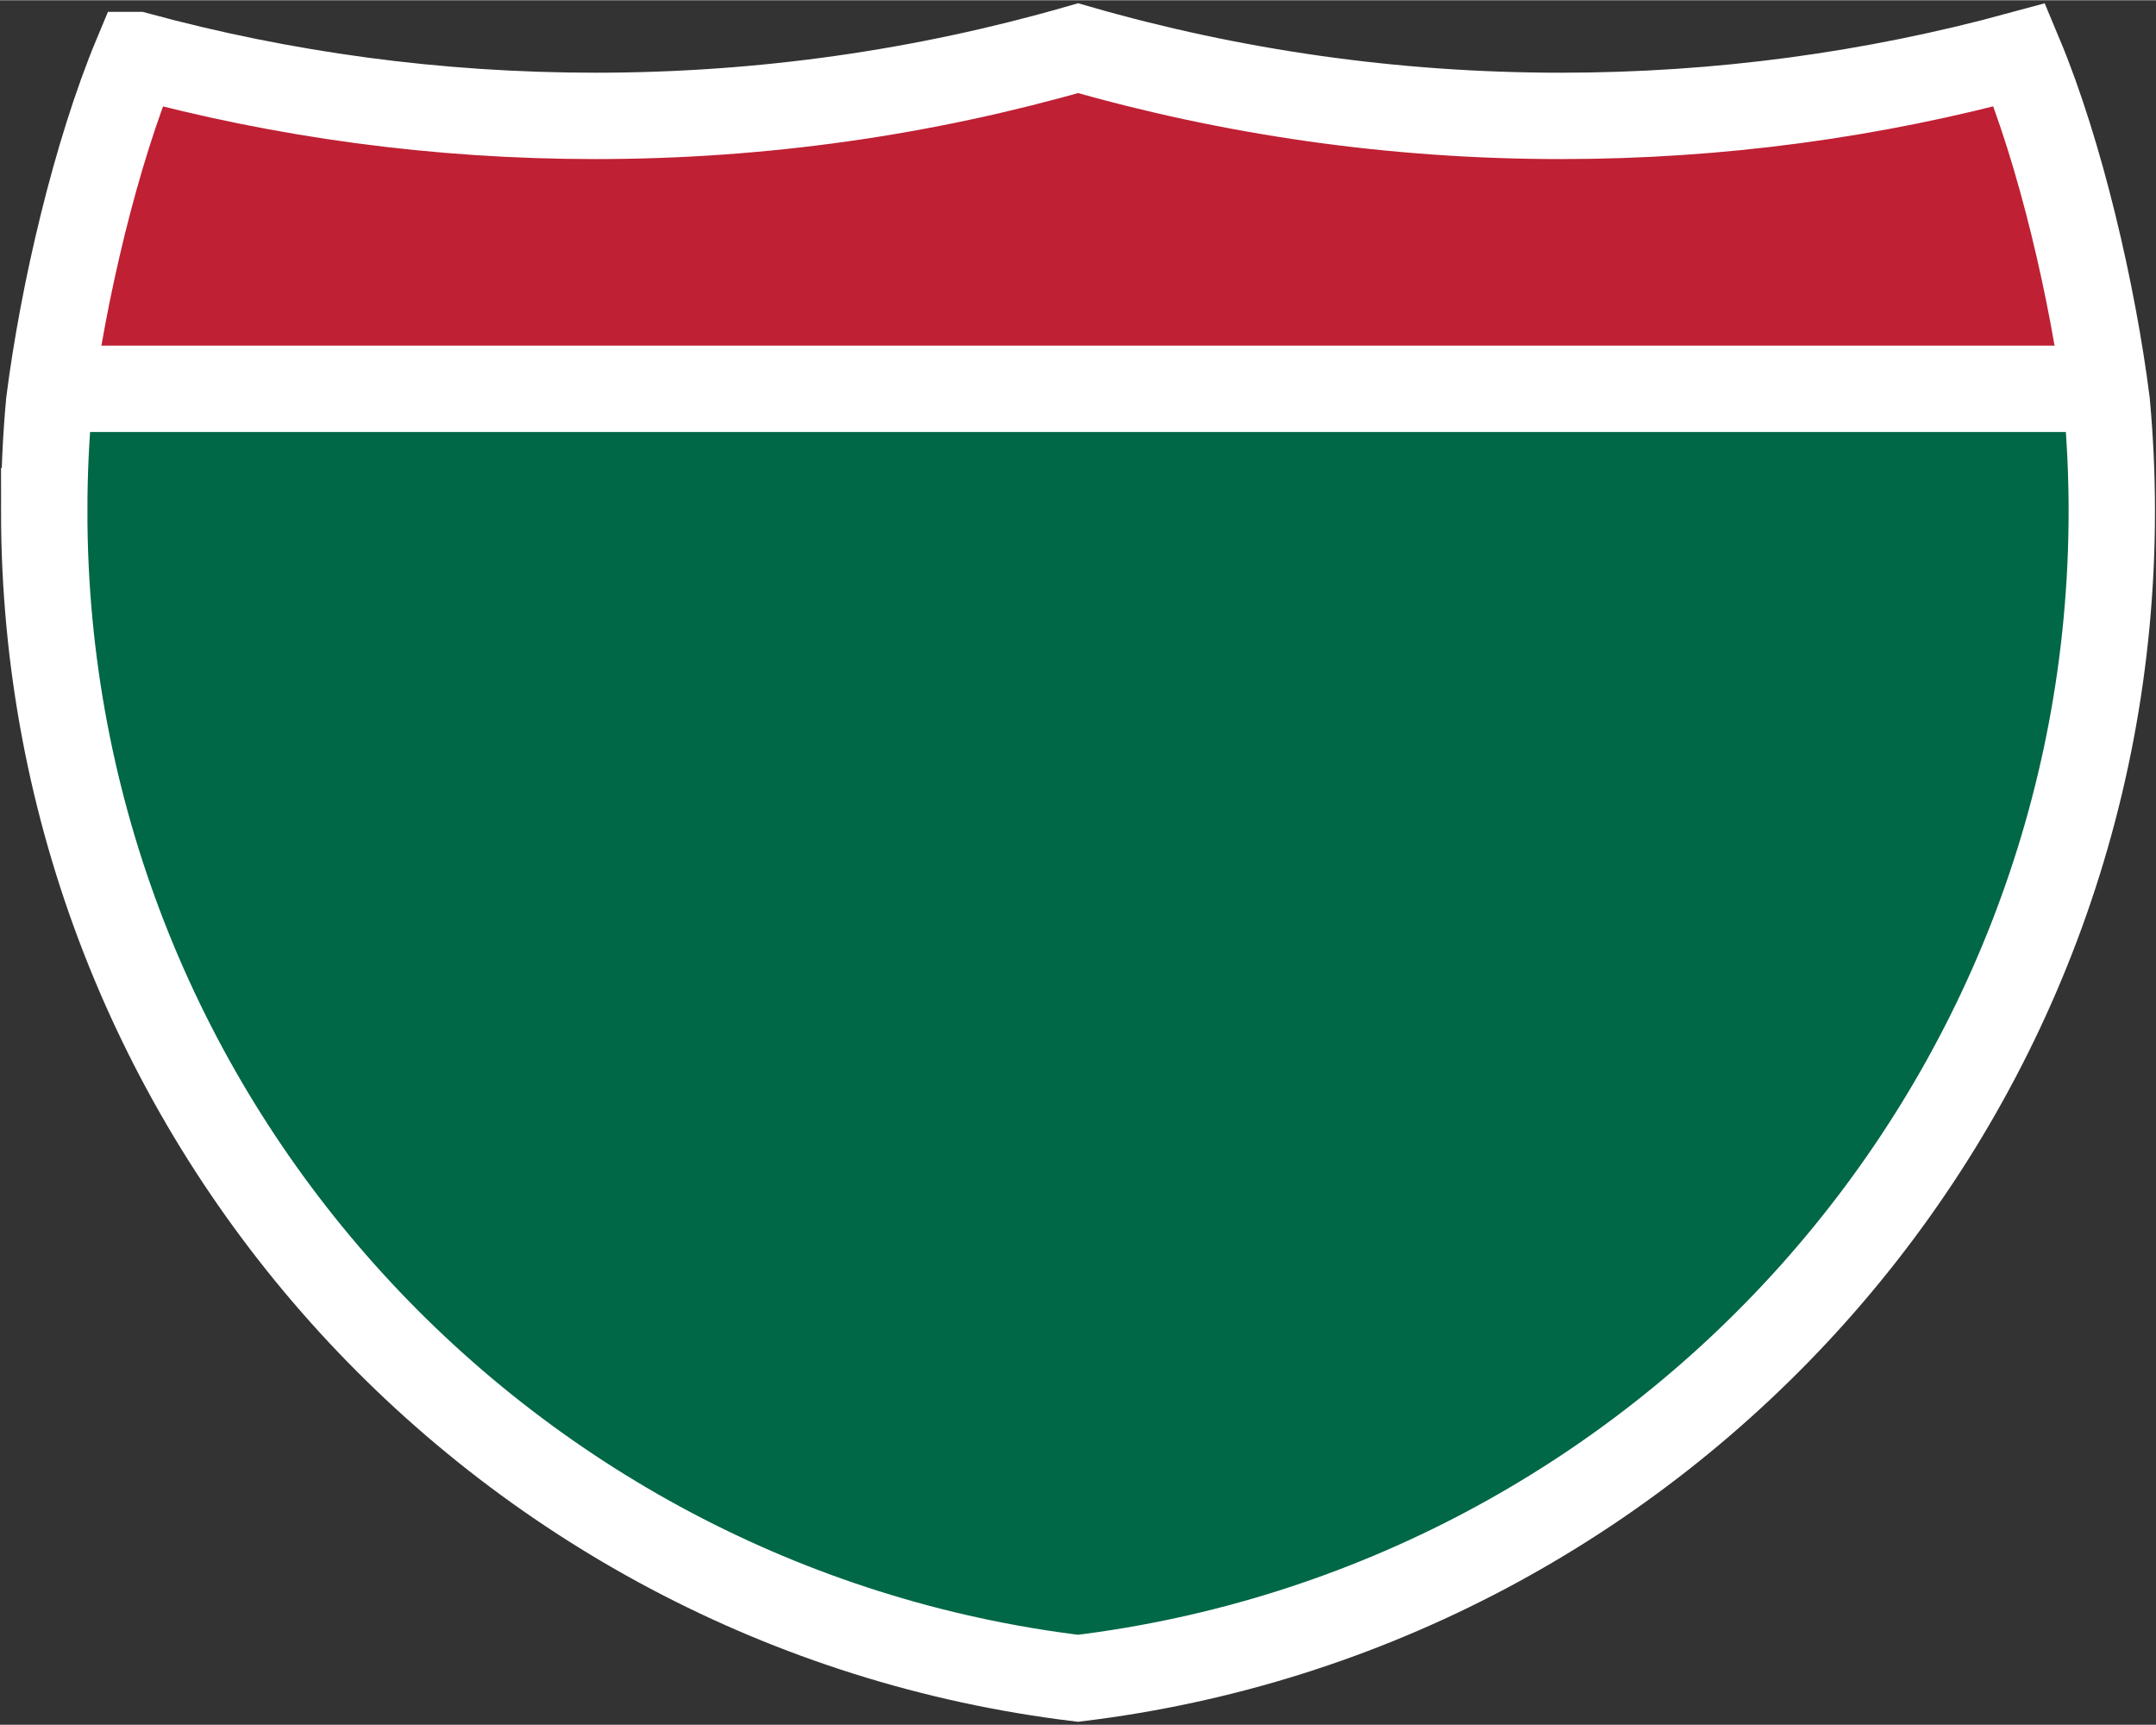 <?xml version="1.0" encoding="UTF-8" standalone="no"?>
<svg
   width="25"
   height="20"
   version="1.0"
   viewBox="0 0 24.966 19.967"
   id="svg17"
   sodipodi:docname="shield40_ec_collector_3.svg"
   inkscape:version="1.2 (dc2aeda, 2022-05-15)"
   xmlns:inkscape="http://www.inkscape.org/namespaces/inkscape"
   xmlns:sodipodi="http://sodipodi.sourceforge.net/DTD/sodipodi-0.dtd"
   xmlns="http://www.w3.org/2000/svg"
   xmlns:svg="http://www.w3.org/2000/svg">
  <rect x="0" y="0" width="24.966" height="19.967" fill="#333333" stroke="none"/>
  <defs
     id="defs21" />
  <sodipodi:namedview
     id="namedview19"
     pagecolor="#ffffff"
     bordercolor="#666666"
     borderopacity="1.0"
     inkscape:showpageshadow="2"
     inkscape:pageopacity="0.0"
     inkscape:pagecheckerboard="0"
     inkscape:deskcolor="#d1d1d1"
     showgrid="false"
     inkscape:zoom="11.8"
     inkscape:cx="12.542373"
     inkscape:cy="10.042373"
     inkscape:window-width="1440"
     inkscape:window-height="855"
     inkscape:window-x="0"
     inkscape:window-y="23"
     inkscape:window-maximized="1"
     inkscape:current-layer="svg17" />
  <path
     style="fill:#bf2033;stroke:none;stroke-width:1;stroke-linecap:butt;stroke-linejoin:miter;stroke-opacity:1"
     d="M 0.499,4.499 C 0.66,3.233 1.109,1.769 1.583,0.634 h 2.661e-4 C 3.277,1.094 5.057,1.339 6.893,1.339 c 1.939,0 3.814,-0.273 5.591,-0.784 1.777,0.511 3.653,0.784 5.591,0.784 1.837,0 3.617,-0.245 5.31,-0.706 C 23.86,1.769 24.306,3.233 24.467,4.499 Z"
     id="path9" />
  <path
     style="fill:#006747;stroke:none;stroke-width:1;stroke-linecap:butt;stroke-linejoin:miter;stroke-opacity:1"
     d="m 24.467,4.499 c 0.038,0.414 -0.012,0.992 -0.012,1.417 h 3e-6 c 0,6.956 -5.225,12.694 -11.971,13.513 C 5.737,18.61 0.512,12.872 0.512,5.916 h 4.988e-5 c 0,-0.424 -0.051,-1.002 -0.013,-1.417 z"
     id="path11" />
  <path
     style="fill:none;stroke:#fff;stroke-width:1;stroke-miterlimit:4;stroke-dasharray:none"
     d="m 24.454,5.916 c 0,6.956 -5.225,12.694 -11.971,13.513 C 5.737,18.61 0.512,12.872 0.512,5.916 h 4.988e-5 c 0,-0.424 0.019,-0.844 0.057,-1.259 C 0.73,3.391 1.109,1.769 1.583,0.634 h 2.661e-4 C 3.277,1.094 5.057,1.339 6.893,1.339 c 1.939,0 3.814,-0.273 5.591,-0.784 1.777,0.511 3.653,0.784 5.591,0.784 1.837,0 3.617,-0.245 5.31,-0.706 0.475,1.135 0.85,2.757 1.011,4.023 0.038,0.414 0.058,0.834 0.058,1.259 z"
     id="path13" />
  <path
     style="fill:none;stroke:#fff;stroke-width:1;stroke-linecap:butt;stroke-linejoin:miter;stroke-opacity:1"
     d="M 0.499,4.499 H 24.467"
     id="path15" />
</svg>
